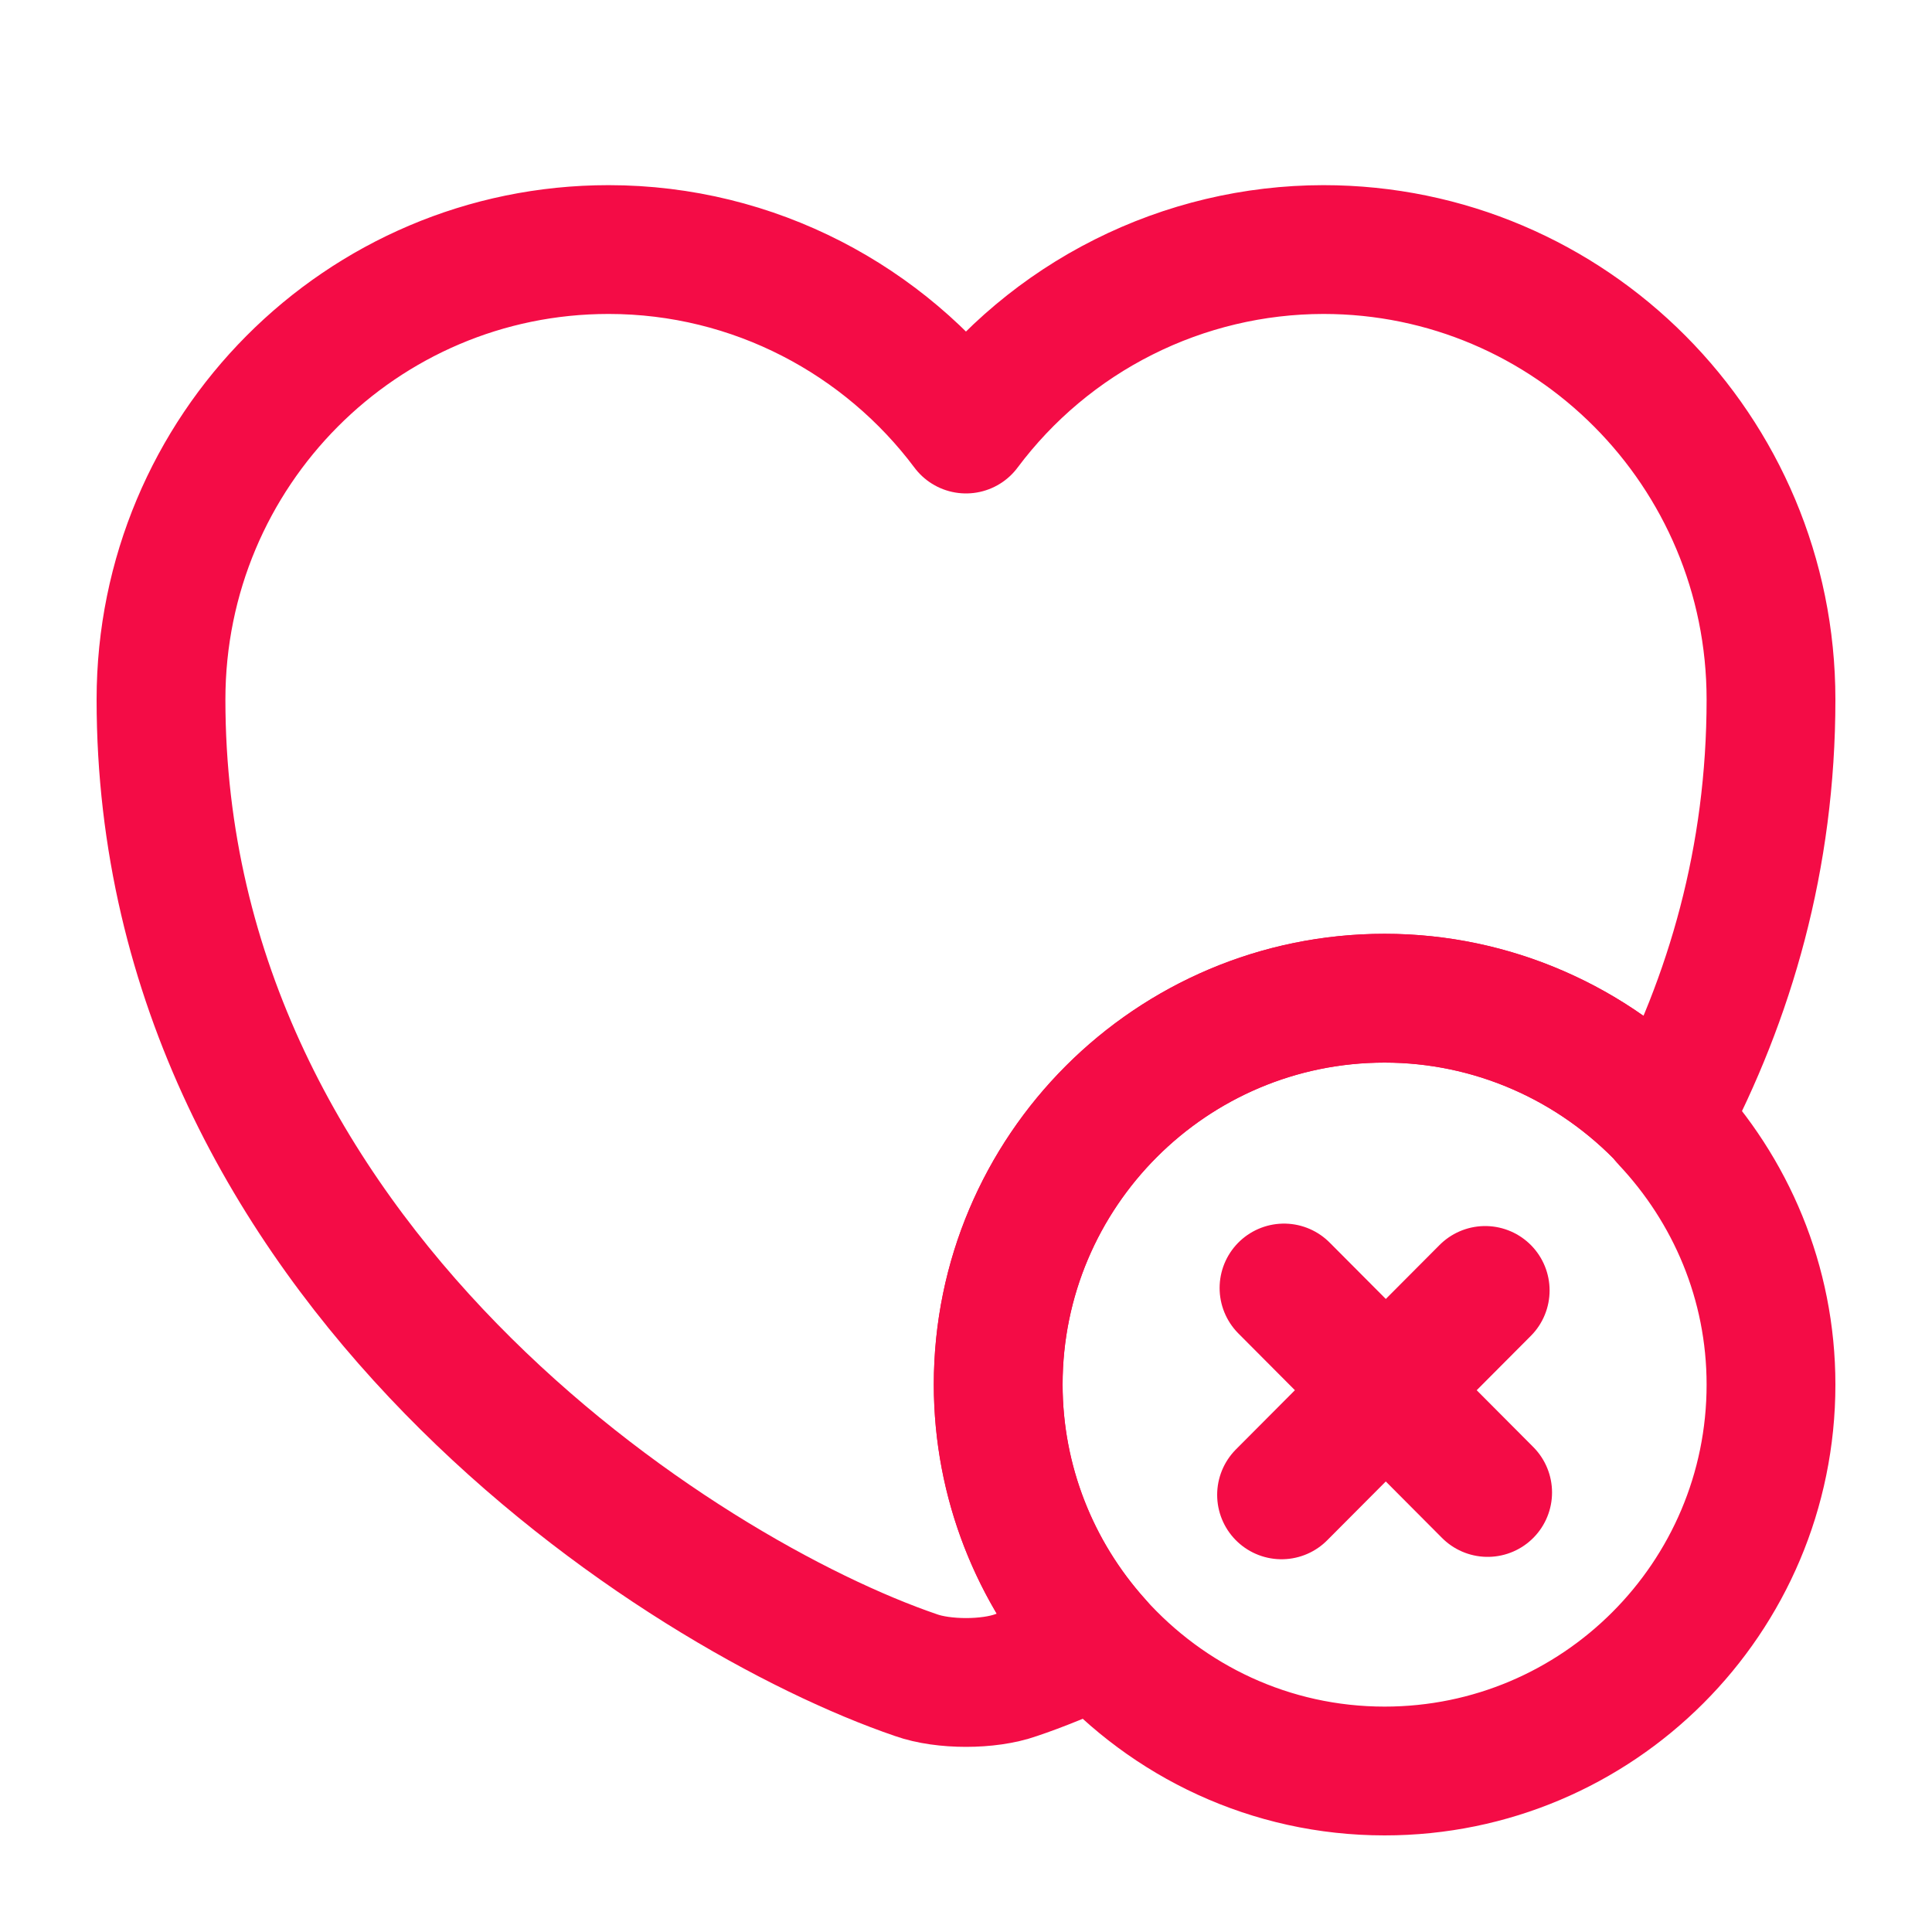 <svg width="30" height="30" viewBox="0 0 30 30" fill="none" xmlns="http://www.w3.org/2000/svg">
<path d="M23.1 23.175L19.938 20M23.062 20.038L19.9 23.212M27.5 21.5C27.5 24.812 24.812 27.5 21.5 27.5C19.725 27.5 18.137 26.725 17.038 25.5C16.049 24.402 15.502 22.977 15.5 21.5C15.5 18.188 18.188 15.5 21.5 15.5C23.212 15.5 24.762 16.225 25.863 17.387C25.85 17.387 25.85 17.387 25.863 17.4C26.875 18.475 27.5 19.913 27.5 21.5Z" stroke="#F40C46" stroke-width="2" stroke-miterlimit="10" stroke-linecap="round" stroke-linejoin="round"/>
<path d="M27.5 10.863C27.5 13.325 26.863 15.5 25.863 17.387C25.302 16.792 24.627 16.317 23.876 15.993C23.126 15.668 22.317 15.5 21.5 15.5C18.188 15.5 15.5 18.188 15.5 21.5C15.5 23.038 16.087 24.438 17.038 25.5C16.575 25.712 16.15 25.887 15.775 26.012C15.35 26.163 14.65 26.163 14.225 26.012C10.6 24.775 2.5 19.613 2.5 10.863C2.5 7 5.612 3.875 9.45 3.875C11.713 3.875 13.738 4.975 15 6.662C15.645 5.799 16.482 5.097 17.446 4.613C18.409 4.129 19.472 3.876 20.55 3.875C24.387 3.875 27.5 7 27.5 10.863Z" stroke="#F40C46" stroke-width="2" stroke-linecap="round" stroke-linejoin="round"/>
</svg>
